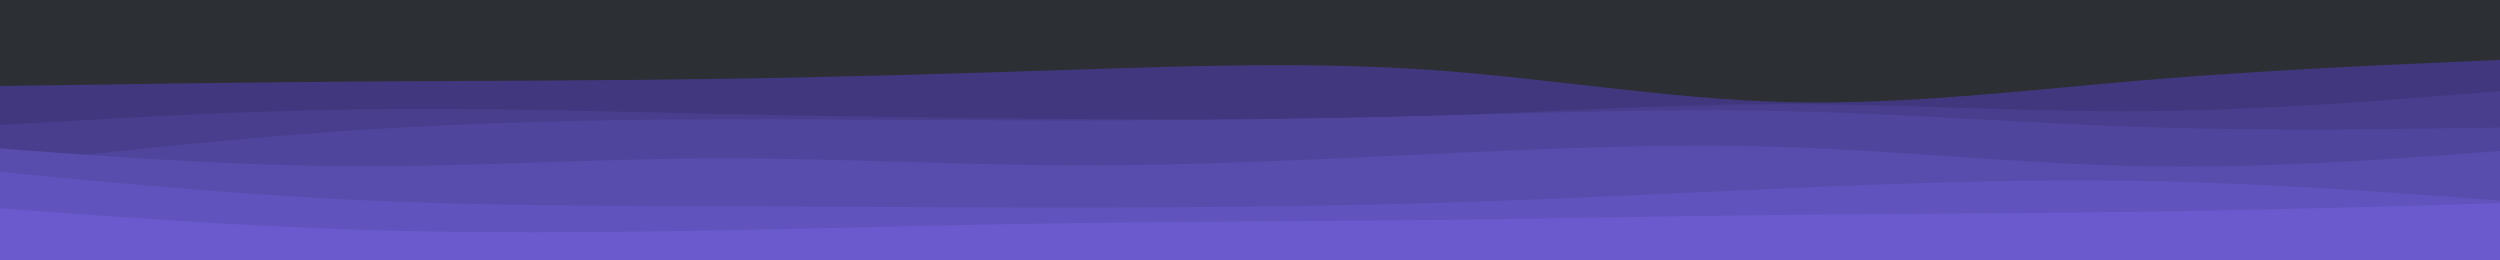 <svg id="visual" viewBox="0 0 960 100" width="960" height="100" xmlns="http://www.w3.org/2000/svg" xmlns:xlink="http://www.w3.org/1999/xlink" version="1.1"><rect x="0" y="0" width="960" height="100" fill="#2C2F33"></rect><path d="M0 33L22.8 32.7C45.7 32.3 91.3 31.7 137 31.3C182.7 31 228.3 31 274 30.3C319.7 29.7 365.3 28.3 411.2 26.8C457 25.3 503 23.7 548.8 26.8C594.7 30 640.3 38 686 39.2C731.7 40.3 777.3 34.7 823 30.8C868.7 27 914.3 25 937.2 24L960 23L960 101L937.2 101C914.3 101 868.7 101 823 101C777.3 101 731.7 101 686 101C640.3 101 594.7 101 548.8 101C503 101 457 101 411.2 101C365.3 101 319.7 101 274 101C228.3 101 182.7 101 137 101C91.3 101 45.7 101 22.8 101L0 101Z" fill="#40377e"></path><path d="M0 48L22.8 46.7C45.7 45.3 91.3 42.7 137 42C182.7 41.3 228.3 42.7 274 43.7C319.7 44.7 365.3 45.3 411.2 45.7C457 46 503 46 548.8 44.5C594.7 43 640.3 40 686 40C731.7 40 777.3 43 823 42.7C868.7 42.3 914.3 38.7 937.2 36.8L960 35L960 101L937.2 101C914.3 101 868.7 101 823 101C777.3 101 731.7 101 686 101C640.3 101 594.7 101 548.8 101C503 101 457 101 411.2 101C365.3 101 319.7 101 274 101C228.3 101 182.7 101 137 101C91.3 101 45.7 101 22.8 101L0 101Z" fill="#483e8d"></path><path d="M0 63L22.8 60.5C45.7 58 91.3 53 137 50C182.7 47 228.3 46 274 45.8C319.7 45.7 365.3 46.3 411.2 46.3C457 46.3 503 45.7 548.8 44.5C594.7 43.3 640.3 41.7 686 42.7C731.7 43.7 777.3 47.3 823 48.8C868.7 50.3 914.3 49.7 937.2 49.3L960 49L960 101L937.2 101C914.3 101 868.7 101 823 101C777.3 101 731.7 101 686 101C640.3 101 594.7 101 548.8 101C503 101 457 101 411.2 101C365.3 101 319.7 101 274 101C228.3 101 182.7 101 137 101C91.3 101 45.7 101 22.8 101L0 101Z" fill="#50459d"></path><path d="M0 57L22.8 58.7C45.7 60.3 91.3 63.7 137 63.8C182.7 64 228.3 61 274 60.8C319.7 60.7 365.3 63.3 411.2 63.5C457 63.7 503 61.3 548.8 59.2C594.7 57 640.3 55 686 56.5C731.7 58 777.3 63 823 63.8C868.7 64.7 914.3 61.3 937.2 59.7L960 58L960 101L937.2 101C914.3 101 868.7 101 823 101C777.3 101 731.7 101 686 101C640.3 101 594.7 101 548.8 101C503 101 457 101 411.2 101C365.3 101 319.7 101 274 101C228.3 101 182.7 101 137 101C91.3 101 45.7 101 22.8 101L0 101Z" fill="#584cad"></path><path d="M0 66L22.8 68.2C45.7 70.3 91.3 74.7 137 76.8C182.7 79 228.3 79 274 79.2C319.7 79.3 365.3 79.7 411.2 79.7C457 79.7 503 79.3 548.8 78C594.7 76.7 640.3 74.3 686 72.3C731.7 70.3 777.3 68.7 823 69.5C868.7 70.3 914.3 73.7 937.2 75.3L960 77L960 101L937.2 101C914.3 101 868.7 101 823 101C777.3 101 731.7 101 686 101C640.3 101 594.7 101 548.8 101C503 101 457 101 411.2 101C365.3 101 319.7 101 274 101C228.3 101 182.7 101 137 101C91.3 101 45.7 101 22.8 101L0 101Z" fill="#6153bd"></path><path d="M0 80L22.8 81.7C45.7 83.3 91.3 86.7 137 88.2C182.7 89.7 228.3 89.3 274 88.5C319.7 87.7 365.3 86.3 411.2 85.7C457 85 503 85 548.8 84.5C594.7 84 640.3 83 686 82.5C731.7 82 777.3 82 823 81.3C868.7 80.7 914.3 79.3 937.2 78.7L960 78L960 101L937.2 101C914.3 101 868.7 101 823 101C777.3 101 731.7 101 686 101C640.3 101 594.7 101 548.8 101C503 101 457 101 411.2 101C365.3 101 319.7 101 274 101C228.3 101 182.7 101 137 101C91.3 101 45.7 101 22.8 101L0 101Z" fill="#6a5acd"></path></svg>
